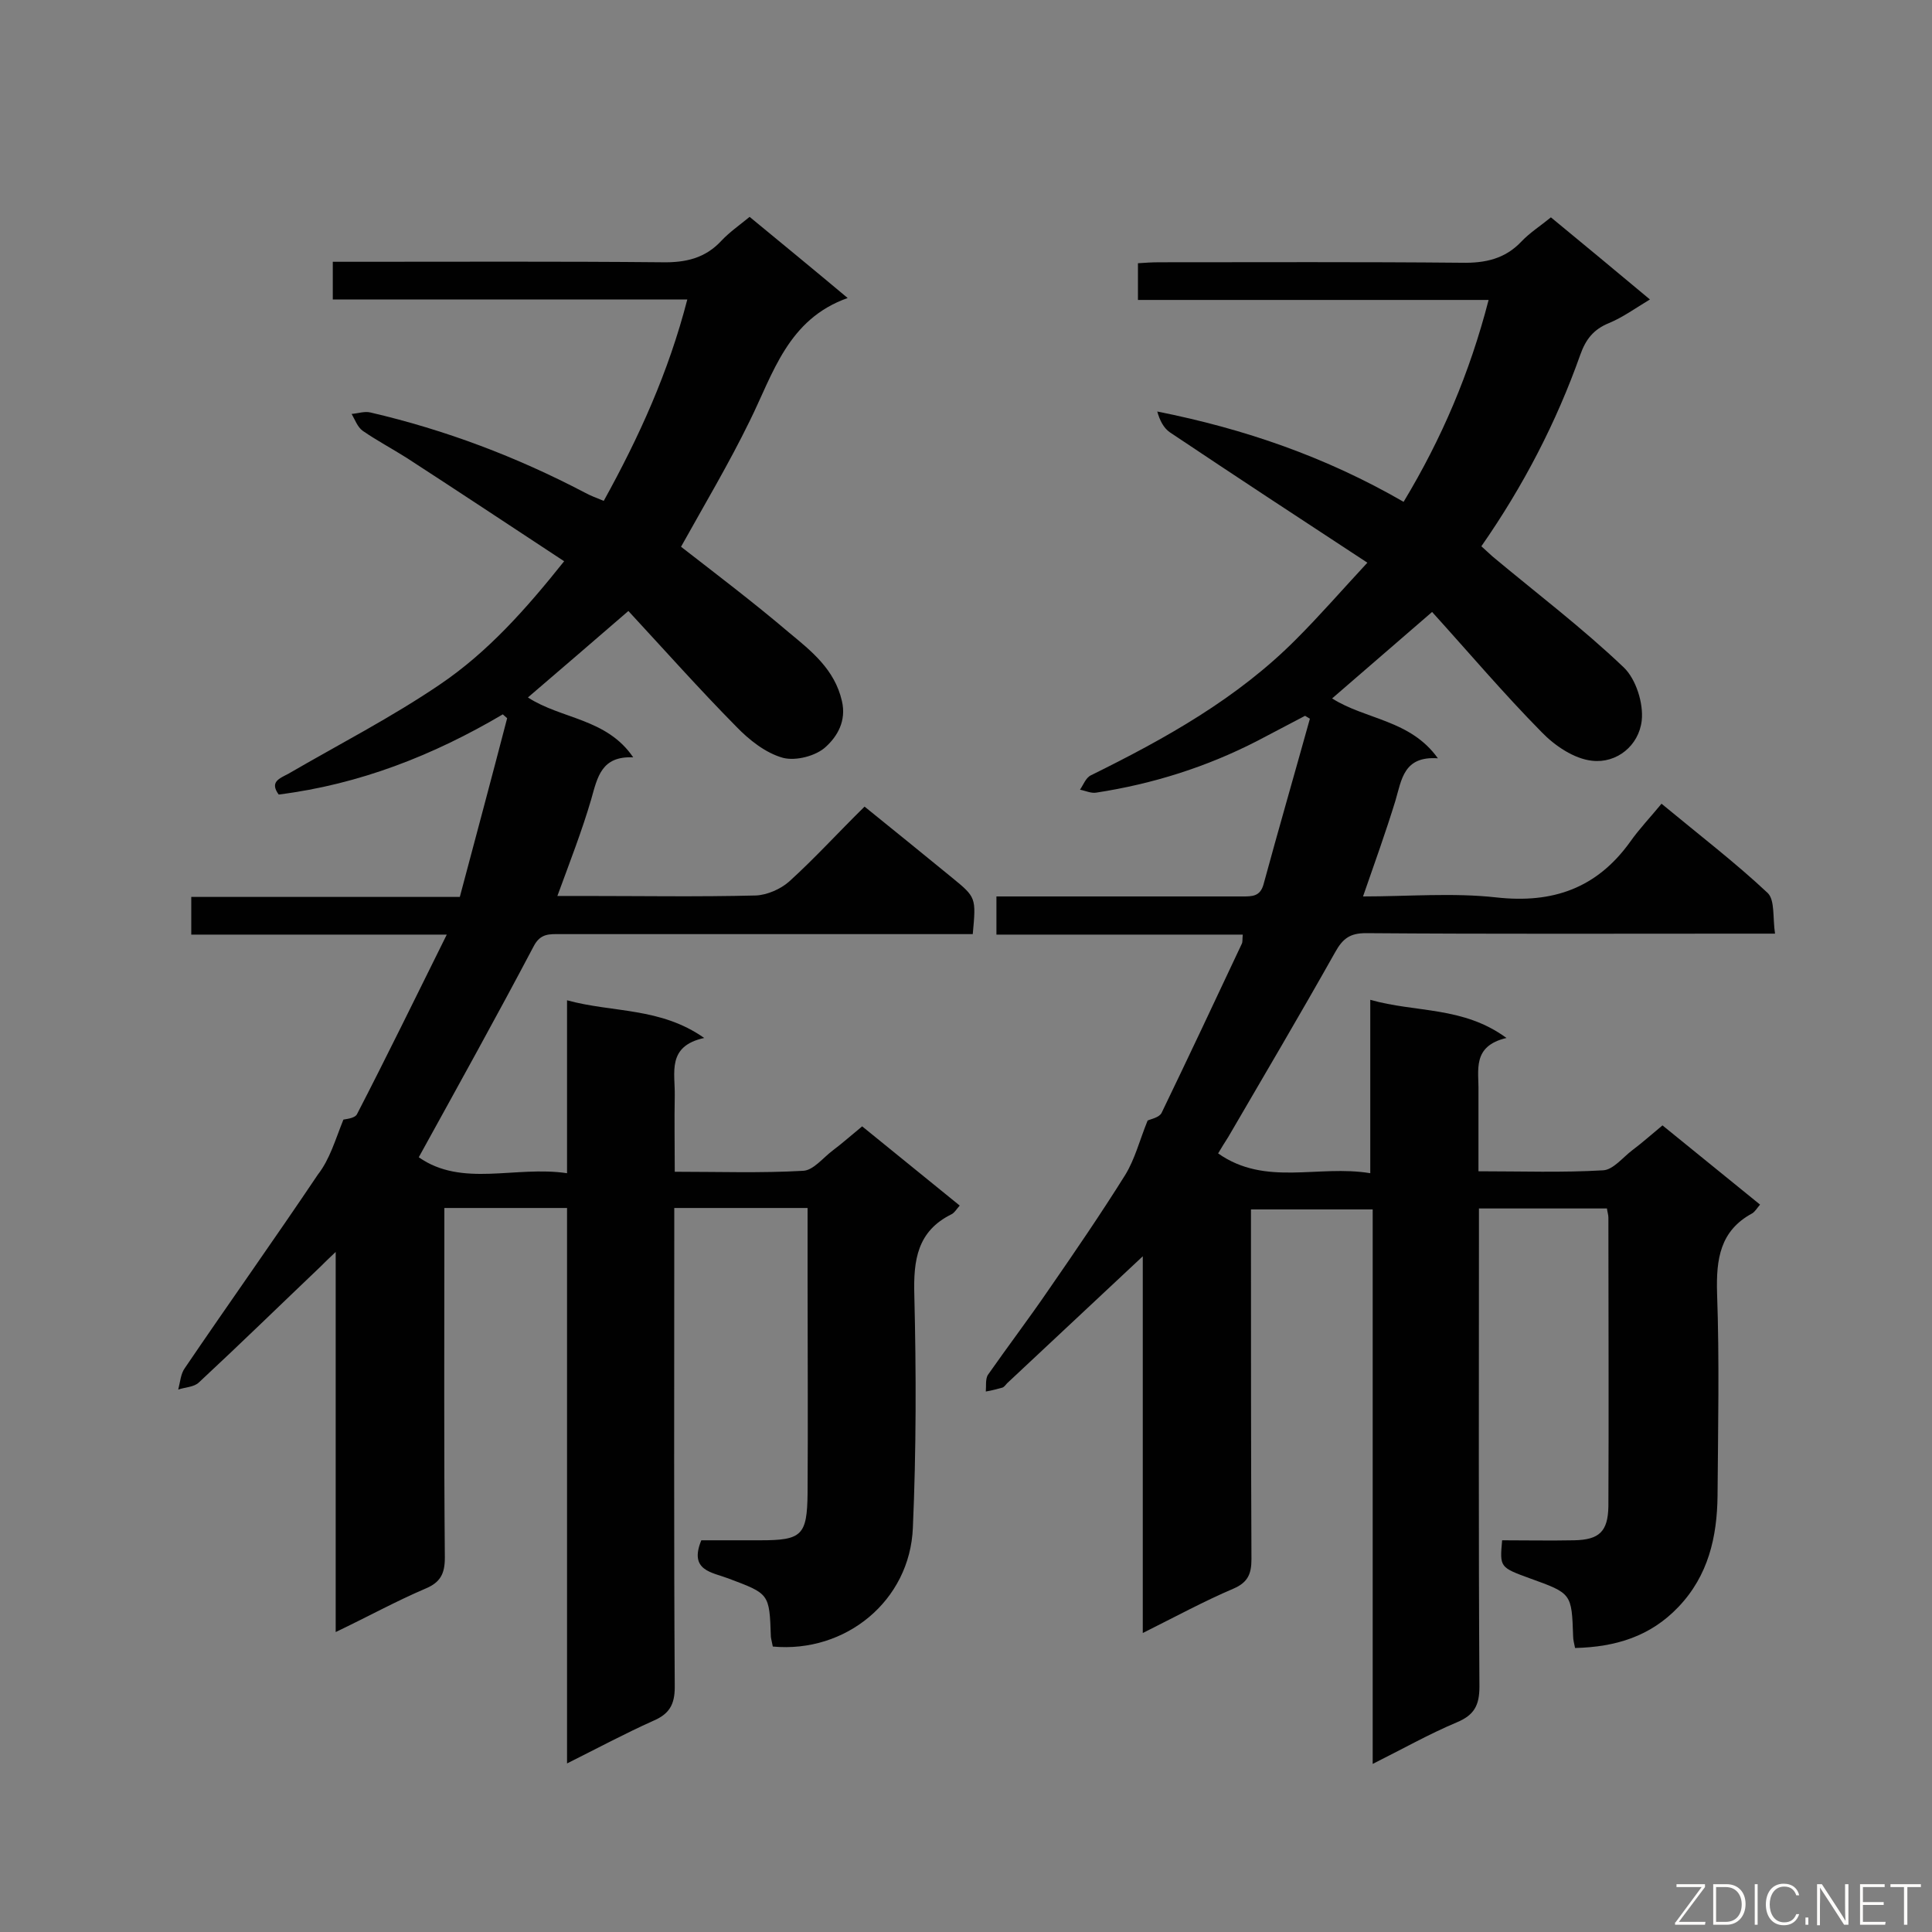 <svg enable-background="new 0 0 400 400" viewBox="0 0 400 400" xmlns="http://www.w3.org/2000/svg"><rect x="0" y="0" width="400" height="400" fill="#808080" stroke="none"/><path d="m237.6 232c.6-.3 2.4-.6 2.9-1.6 5.6-11.6 11.1-23.3 16.6-35 .2-.4.1-.9.2-1.9-17 0-33.8 0-51 0 0-2.9 0-5.2 0-7.9h21 29.9c2.1 0 3.7 0 4.4-2.5 3.1-11.4 6.4-22.8 9.6-34.3-.3-.2-.7-.4-1-.6-3.3 1.7-6.6 3.5-9.9 5.2-10.5 5.4-21.6 8.9-33.3 10.7-1.1.2-2.3-.4-3.4-.6.7-1 1.2-2.5 2.3-3 15.4-7.6 30.3-15.9 42.5-28.2 4.9-4.9 9.5-10.2 14.7-15.8-14.2-9.3-27.6-18.1-40.9-27-1.3-.9-2.1-2.5-2.6-4.3 18.1 3.6 34.9 9.4 51 18.7 7.9-13.1 13.7-26.7 17.6-41.8-24.5 0-48.3 0-72.6 0 0-2.6 0-4.8 0-7.6 1.4-.1 2.9-.2 4.5-.2 20.8 0 41.7-.1 62.5.1 4.9.1 9-.8 12.4-4.4 1.7-1.8 3.9-3.2 6.1-5 6.7 5.5 13.3 11 20.5 17-3 1.8-5.6 3.7-8.5 4.9-3.2 1.3-4.8 3.4-5.9 6.5-5 14.1-11.8 27.2-20.5 39.7.8.7 1.5 1.4 2.3 2.1 9.1 7.6 18.6 14.8 27.2 23 2.5 2.4 4.1 7.4 3.7 11-.6 5.2-5.2 8.9-10.3 8.3-3.7-.4-7.7-3.1-10.4-5.9-7.8-7.9-15-16.4-22.7-24.9-7.3 6.3-13.9 12-20.7 17.9 6.9 4.4 16.2 4.4 21.9 12.4-7.1-.5-7.5 4.4-8.8 8.8-2 6.5-4.3 12.9-6.7 19.8 9.3 0 18.6-.8 27.6.2 11.7 1.3 20.8-1.9 27.7-11.5 1.9-2.7 4.2-5.1 6.5-7.9 8.1 6.7 15.4 12.3 22 18.5 1.5 1.5 1 5.1 1.5 8.4-2.6 0-4.4 0-6.1 0-26.2 0-52.4.1-78.6-.1-3.3 0-4.8 1.1-6.4 4-7.2 12.8-14.7 25.5-22.1 38.2-.7 1.1-1.4 2.2-2.1 3.4 9.8 6.9 20.7 2.3 31.5 4.1 0-12.1 0-23.6 0-35.9 9.5 2.7 19.2 1.3 28.2 7.9-7.2 1.7-5.7 6.7-5.8 11.1v16.5c8.9 0 17.4.3 25.8-.2 2.1-.1 4.1-2.7 6.1-4.2s3.9-3.2 6.2-5.1c6.8 5.5 13.4 10.9 20.2 16.4-.6.7-1 1.4-1.6 1.8-6.7 3.6-7.5 9.5-7.3 16.5.5 14 .2 28 .1 42-.1 8.5-1.9 16.5-8.1 23-5.8 6.1-13 8.3-21.4 8.5-.2-1-.4-1.7-.4-2.4-.3-8.9-.3-8.9-8.9-12-6.3-2.3-6.3-2.3-5.8-7.9 4.9 0 9.9.1 14.9 0 5.2-.1 7-1.8 7.1-7 .1-19.9 0-39.9 0-59.8 0-.6-.2-1.1-.3-1.9-8.7 0-17.3 0-26.5 0v5.2c0 31.3-.1 62.5.1 93.8 0 3.9-1.1 5.9-4.7 7.4-5.7 2.4-11.2 5.5-17.4 8.6 0-38.6 0-76.5 0-114.8-8.5 0-16.5 0-25.2 0v5c0 22.5 0 45 .1 67.4 0 3-.7 4.8-3.7 6.1-6.1 2.6-12 5.8-18.8 9.2 0-26.3 0-52.1 0-78-9.7 9.1-18.9 17.7-28.1 26.3-.3.3-.6.8-1 .9-1.1.3-2.2.6-3.4.8.1-1.1-.1-2.5.4-3.4 4.2-6 8.6-11.8 12.7-17.8 5.4-7.8 10.8-15.7 15.8-23.7 2-3.3 2.9-7 4.6-11.2z" fill="#010101"/><path d="m71.1 231.8c.3-.1 2.3-.2 2.8-1.1 6.2-12 12.1-24.1 18.6-37.2-18.6 0-35.6 0-52.9 0 0-2.8 0-5.1 0-7.8h55.6c3.3-12.4 6.6-24.7 9.8-37-.3-.3-.6-.5-.9-.8-14.4 8.5-29.7 14.5-46.4 16.6-1.9-2.6.1-3.3 2-4.3 10.5-6.1 21.4-11.7 31.4-18.5 9.9-6.7 17.8-15.6 25.7-25.5-11.1-7.3-21.8-14.4-32.6-21.4-3-1.9-6.2-3.6-9.1-5.6-1.1-.8-1.6-2.3-2.3-3.5 1.3-.1 2.7-.6 3.9-.3 15.5 3.6 30.3 9.2 44.4 16.6 1.1.6 2.4 1.1 3.9 1.7 7.3-13.2 13.4-26.6 17.3-41.7-24.8 0-49 0-73.4 0 0-2.7 0-4.9 0-7.8h4.7c21.1 0 42.3-.1 63.4.1 4.9.1 9-.8 12.4-4.5 1.6-1.7 3.6-3.1 5.8-4.9 6.8 5.6 13.5 11.1 20.3 16.8-12.4 4.4-15.4 15.6-20.3 25.5-4.3 8.8-9.3 17.2-14.2 26 7.2 5.6 15 11.5 22.4 17.8 4.6 3.8 9.4 7.6 10.9 14.1 1 4.2-1 7.4-3.3 9.5-2 1.9-6.2 3-8.9 2.3-3.6-1-7-3.7-9.7-6.5-7.6-7.7-14.8-15.8-22.3-23.9-7.3 6.3-13.9 12-20.8 17.9 6.9 4.5 16.3 4.3 21.8 12.4-6.6-.3-7.4 4.1-8.7 8.7-1.9 6.5-4.4 12.9-7 20h5.4c11.9 0 23.8.2 35.7-.1 2.3-.1 5.1-1.3 6.9-2.9 5.3-4.8 10.1-10.1 15.6-15.5 6.2 5 12.1 9.8 18.1 14.7 5 4.1 5 4.1 4.3 11.7-1.6 0-3.3 0-5 0-26.8 0-53.6 0-80.4 0-2.2 0-4.1-.2-5.5 2.5-7.7 14.6-15.7 29-23.8 43.7 9 6.3 20 1.7 30.7 3.3 0-12.2 0-23.6 0-35.8 9.5 2.6 19.3 1.4 28.4 7.8-7.8 1.7-6 7.2-6.1 12-.1 5 0 10.1 0 15.7 9.1 0 17.9.3 26.6-.2 2.1-.1 4.1-2.7 6.1-4.2s3.9-3.2 6.1-5c6.8 5.5 13.4 10.9 20.2 16.4-.7.8-1.1 1.5-1.7 1.8-7.1 3.5-7.9 9.5-7.7 16.7.4 16.1.4 32.2-.3 48.2-.6 15.1-13.9 26-29 24.6-.1-.6-.3-1.3-.4-2-.3-9-.3-8.9-8.8-12.1-3.4-1.3-8.2-1.6-5.6-7.9h12.2c8.6 0 9.7-1 9.8-9.7.1-15 0-30.1 0-45.1 0-4.6 0-9.2 0-14-9.4 0-18.2 0-27.6 0v5.4c0 31.3-.1 62.5.1 93.8 0 3.7-1.2 5.6-4.5 7-5.8 2.6-11.4 5.6-17.8 8.8 0-38.8 0-76.8 0-115-8.6 0-16.7 0-25.4 0v5.4c0 22.3-.1 44.7.1 67 0 3.3-.9 5.1-4 6.4-6.1 2.6-11.9 5.8-18.6 9 0-26.4 0-52 0-78.7-1.6 1.5-2.3 2.2-3.1 3-8.4 8-16.7 16.1-25.2 24-1 1-2.9 1-4.3 1.5.4-1.5.5-3.3 1.4-4.5 9.1-13.4 18.5-26.6 27.5-40 2.5-3.2 3.6-7.2 5.3-11.4z" fill="#010101"/><g fill="#fcfbfa"><path d="m346.9 398 5.4-7.3h-5.2v-.6h5.9v.6l-5.4 7.2h5.5l-.1.6h-6.2v-.5z"/><path d="m354.7 390.1h2.8c2.3 0 3.9 1.6 3.9 4.1s-1.6 4.3-3.9 4.3h-2.8zm.6 7.8h2c2.2 0 3.3-1.6 3.3-3.6 0-1.8-1-3.6-3.3-3.6h-2z"/><path d="m363.9 390.1v8.4h-.6v-8.4z"/><path d="m372.5 396.3c-.4 1.3-1.4 2.3-3.2 2.3-2.4 0-3.7-1.9-3.7-4.3 0-2.3 1.2-4.3 3.7-4.3 1.8 0 2.9 1 3.2 2.4h-.6c-.4-1.1-1.1-1.8-2.5-1.8-2.1 0-3 1.9-3 3.7s.9 3.7 3 3.7c1.4 0 2.1-.7 2.5-1.7z"/><path d="m373.8 398.5v-1.5h.6v1.5z"/><path d="m376.2 398.5v-8.4h1c1.3 2 4.4 6.7 4.9 7.6-.1-1.2-.1-2.4-.1-3.8v-3.8h.7v8.4h-.9c-1.2-1.9-4.4-6.8-5-7.7.1 1.1 0 2.3 0 3.9v3.9h-.6z"/><path d="m390 394.4h-4.3v3.5h4.7l-.1.6h-5.2v-8.4h5.1v.6h-4.5v3.1h4.3z"/><path d="m394.2 390.7h-2.8v-.6h6.3v.6h-2.8v7.8h-.7z"/></g></svg>